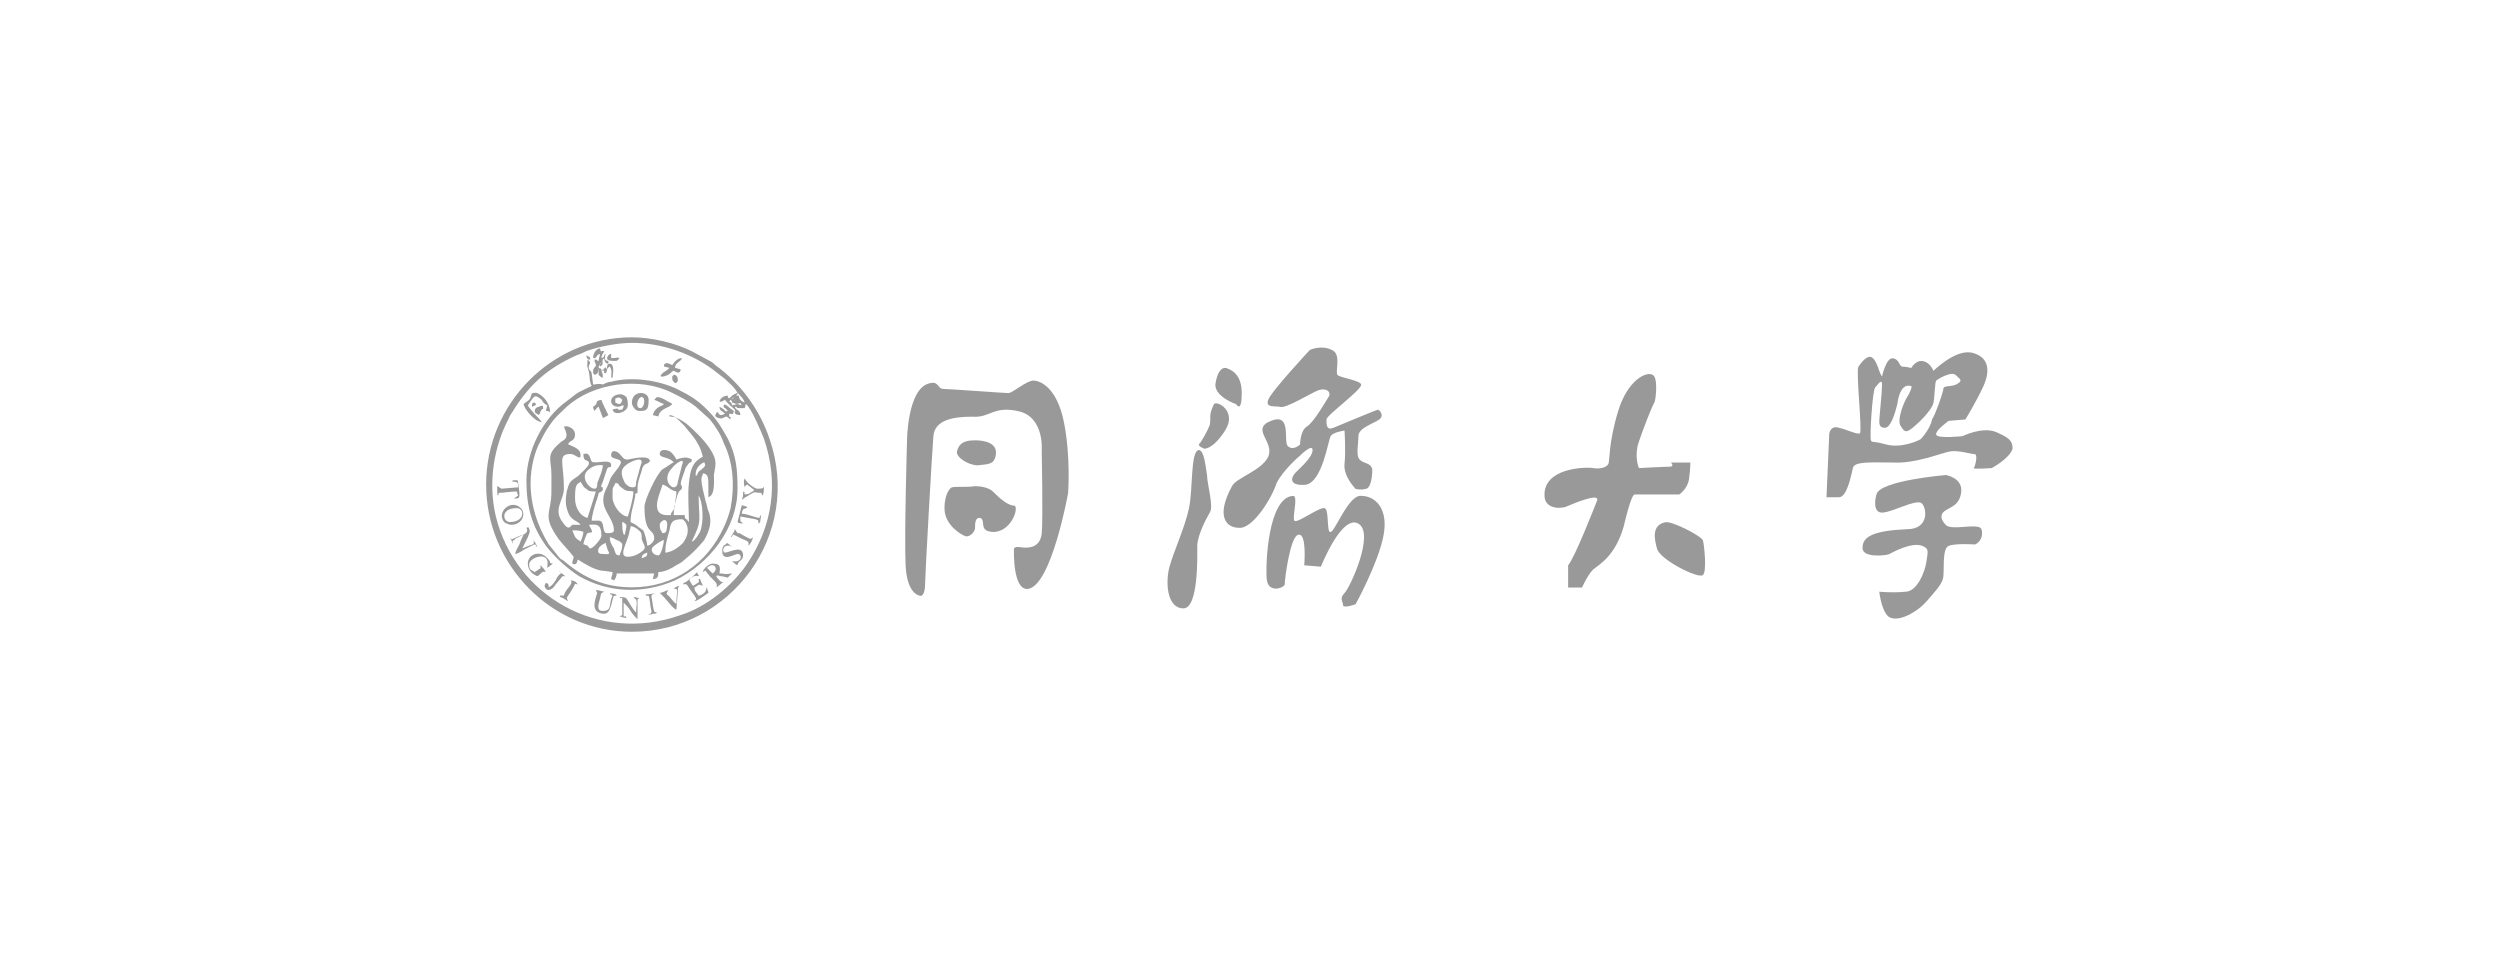 <?xml version="1.0" standalone="no"?><!DOCTYPE svg PUBLIC "-//W3C//DTD SVG 1.1//EN" "http://www.w3.org/Graphics/SVG/1.1/DTD/svg11.dtd"><svg t="1723365397002" class="icon" viewBox="0 0 2633 1024" version="1.1" xmlns="http://www.w3.org/2000/svg" p-id="4442" xmlns:xlink="http://www.w3.org/1999/xlink" width="514.258" height="200"><path d="M675.84 587.849c0-2.926 1.463-4.389 5.851-5.851 0 4.389-1.463 4.389-5.851 5.851z m-38.034-16.091c1.463 4.389 1.463 5.851 2.926 8.777 2.926 4.389-2.926 2.926-5.851 2.926-4.389 0-5.851-1.463-4.389-5.851 1.463-2.926 4.389-4.389 7.314-5.851z m23.406 14.629c-10.24 0-1.463-13.166 1.463-24.869 0-2.926 1.463-4.389 1.463-7.314 4.389 0 8.777 4.389 10.24 5.851 1.463 1.463 1.463 4.389 1.463 7.314 1.463 7.314 7.314 8.777-1.463 14.629-4.389 2.926-8.777 4.389-13.166 4.389z m32.183-1.463c-5.851 0-8.777-5.851-5.851-8.777 1.463-1.463 8.777-7.314 11.703-7.314 0 2.926-2.926 16.091-5.851 16.091z m-51.2-19.017c2.926 0 4.389 1.463 7.314 2.926 1.463 0 5.851 2.926 5.851 4.389 0 5.851-1.463 7.314-2.926 11.703-4.389 0-4.389-2.926-5.851-7.314-2.926-4.389-4.389-7.314-4.389-11.703z m58.514 16.091c0-8.777 1.463-13.166 4.389-23.406 1.463-8.777 2.926-11.703 13.166-11.703 2.926 0 10.24 10.24 2.926 21.943-1.463 4.389-13.166 13.166-20.48 13.166zM602.697 558.592c4.389 0 7.314 0 11.703 1.463 0 2.926-1.463 7.314-2.926 10.24-7.314-4.389-5.851-5.851-8.777-11.703z m52.663-8.777c1.463 0 2.926 1.463 4.389 2.926 0 4.389-1.463 7.314-1.463 10.24h-1.463c-1.463-4.389-1.463-7.314-1.463-13.166z m-35.109 2.926c5.851 0 13.166-2.926 13.166 11.703 0 2.926-8.777 13.166-11.703 13.166-1.463 0-1.463-1.463-2.926-2.926-1.463 0-2.926-1.463-4.389-1.463 0-1.463 2.926-10.24 4.389-11.703 4.389-1.463 7.314 1.463 1.463-8.777z m77.531 8.777c-1.463-2.926-2.926-2.926-2.926-8.777 0-4.389 10.24-10.24 7.314 4.389 0 2.926-1.463 4.389-4.389 4.389z m38.034-39.497c4.389 5.851 5.851 27.794 1.463 38.034-1.463 2.926-5.851 10.24-8.777 10.24 11.703-23.406 7.314-21.943 7.314-48.274zM661.211 543.963c-7.314 0-16.091-11.703-16.091-20.48 0-13.166 0-7.314 2.926-14.629 2.926 0 2.926 0 4.389 2.926 8.777 7.314 7.314 4.389 14.629 5.851 0 7.314-4.389 21.943-5.851 26.331z m45.349-1.463c-4.389 0-14.629 1.463-14.629-10.24 0-7.314 4.389-16.091 5.851-21.943 5.851 1.463 7.314 5.851 14.629 7.314 0 5.851-1.463 8.777-1.463 13.166 0 2.926 0 4.389-1.463 5.851-1.463 2.926-2.926 2.926-2.926 5.851z m-87.771 2.926c-7.314-1.463-13.166-10.24-13.166-20.48 0-14.629 1.463-14.629 5.851-17.554 2.926 4.389 2.926 5.851 5.851 7.314 2.926 2.926 4.389 2.926 10.24 2.926l-8.777 27.794z m7.314-30.72c-5.851 0-16.091-13.166-5.851-20.48 5.851-4.389 8.777-4.389 14.629-4.389 0 5.851-4.389 14.629-5.851 19.017 0 2.926 0 5.851-2.926 5.851z m106.789-13.166c-1.463-7.314 4.389-13.166 8.777-14.629 2.926 4.389-1.463 5.851-4.389 8.777-2.926 1.463-1.463 2.926-4.389 5.851z m-14.629-11.703l-4.389 17.554c0 2.926-1.463 5.851-4.389 5.851-4.389 0-11.703-10.24-1.463-20.48 1.463-2.926 14.629-13.166 10.24-2.926z m-51.2 23.406c-4.389 0-5.851-1.463-8.777-4.389-4.389-8.777-5.851-14.629 2.926-20.48 0 0 14.629-8.777 14.629-1.463l-1.463 4.389-4.389 16.091c0 2.926 0 5.851-2.926 5.851z m38.034-76.069c4.389 0 8.777 4.389 11.703 7.314l4.389 4.389c4.389 5.851 10.24 11.703 13.166 17.554 2.926 4.389 4.389 8.777 5.851 14.629-11.703 5.851-13.166 14.629-14.629 27.794-1.463 11.703 0 29.257 0 40.96l-1.463-1.463s0-1.463-1.463-1.463c-1.463-1.463-1.463-1.463-1.463-4.389h-11.703c0-5.851 1.463-11.703 2.926-17.554 2.926-11.703 5.851-7.314 5.851-11.703 0-4.389-4.389 1.463 2.926-17.554 0-1.463 1.463-4.389 2.926-5.851 2.926-4.389 2.926-1.463 4.389-4.389 0-2.926 0-1.463-2.926-2.926-4.389-1.463-8.777 0-13.166 1.463-1.463-2.926-4.389-7.314-7.314-8.777-2.926-1.463-10.24-2.926-10.24 2.926 0 4.389 10.24 2.926 14.629 8.777-2.926 1.463-8.777 5.851-11.703 7.314-5.851 4.389-19.017 32.183-19.017 39.497 0 30.72 10.24 21.943 10.24 33.646 0 2.926-4.389 7.314-7.314 7.314 0-2.926-2.926-14.629-4.389-16.091-1.463-1.463-4.389-2.926-5.851-4.389-1.463-1.463-4.389-2.926-7.314-4.389 0-10.24 2.926-16.091 4.389-24.869 1.463-4.389-1.463-4.389 2.926-5.851 0-10.24 0-8.777 2.926-19.017 1.463-2.926 1.463-5.851 2.926-8.777 2.926-4.389 4.389-1.463 7.314-5.851-1.463-7.314-21.943-1.463-23.406-1.463-4.389 0-4.389-1.463-7.314-4.389-2.926-4.389-10.24-7.314-10.24 0 0 4.389 10.24 2.926 10.24 7.314s-10.24 13.166-11.703 19.017c-1.463 4.389-2.926 7.314-4.389 10.24-8.777 19.017 8.777 27.794 8.777 42.423 0 2.926-4.389 2.926-7.314 2.926-5.851 0-1.463-13.166-8.777-13.166h-7.314c0-4.389 2.926-14.629 4.389-19.017 0-1.463 1.463-2.926 1.463-4.389 2.926-8.777 0-4.389 4.389-7.314 1.463-1.463 1.463 0 1.463-4.389-1.463 0-2.926 0 0-5.851l4.389-13.166c1.463-4.389 4.389 0 4.389-4.389 0-5.851-10.24-2.926-16.091-2.926-4.389 0-4.389 0-5.851-4.389-1.463-2.926 0-1.463-1.463-2.926-1.463-2.926-4.389-1.463-5.851-1.463 0 10.24 5.851 4.389 5.851 10.24 0 2.926-10.24 11.703-11.703 13.166-8.777 5.851-8.777 5.851-11.703 16.091-1.463 8.777-1.463 14.629 1.463 21.943 2.926 8.777 10.24 8.777 13.166 13.166H602.697c-2.926 2.926-4.389 5.851-10.24-2.926-10.24-13.166 1.463-23.406 1.463-35.109 0-27.794-7.314-36.571 7.314-36.571 4.389 0 10.24 7.314 10.24 1.463 0-7.314-7.314-8.777-13.166-11.703 1.463-4.389 7.314-2.926 7.314-10.24 0-5.851-5.851-8.777-10.24-8.777-4.389 0 5.851 8.777-1.463 14.629-2.926 1.463-4.389 2.926-5.851 4.389-13.166 11.703-7.314 16.091-7.314 32.183v17.554c0 23.406-10.24 24.869 7.314 49.737 4.389 5.851 11.703 13.166 16.091 19.017 0 2.926-1.463 2.926-1.463 7.314 4.389 1.463 4.389 0 5.851-4.389 7.314 4.389 16.091 10.24 24.869 11.703 2.926 0 10.24 1.463 11.703 1.463 0 4.389-1.463 4.389-1.463 7.314l2.926 1.463c1.463-1.463 2.926-4.389 2.926-7.314h39.497l-1.463 5.851c4.389 0 5.851-1.463 5.851-7.314 7.314 0 14.629-4.389 19.017-7.314 2.926-1.463 5.851-2.926 8.777-5.851 7.314-5.851 14.629-13.166 20.48-20.48 5.851-10.24 8.777-20.48 4.389-30.72-1.463-2.926-1.463-7.314-2.926-10.24-1.463-7.314-4.389-16.091-4.389-23.406 0-2.926 1.463-2.926 1.463-5.851 5.851 0 5.851 5.851 5.851 11.703v13.166c7.314-1.463 5.851-17.554 5.851-23.406 1.463-10.24 4.389-14.629-4.389-27.794-5.851-8.777-16.091-19.017-24.869-26.331-4.389-2.926-10.24-7.314-17.554-7.314v-1.463z m62.903-14.629c1.463-1.463 2.926-2.926 5.851-4.389-1.463 1.463-1.463 1.463-4.389 2.926l1.463 1.463v1.463c1.463 0 2.926 1.463 5.851 1.463l-5.851 1.463c0-2.926-1.463-2.926-2.926-4.389z m8.777 2.926c2.926-1.463 2.926-1.463 4.389 1.463l-4.389-1.463z m-4.389-2.926z m1.463-1.463c1.463 0 4.389 0 0 0 1.463 0 1.463 0 0 0 1.463 0-1.463 1.463 0 0z m-5.851-1.463c-1.463-1.463-1.463 0-1.463-2.926-2.926 0-7.314 1.463-8.777 5.851 1.463 1.463 2.926 0 5.851-1.463 2.926 4.389 8.777 8.777 10.24 10.24 1.463 4.389 0 0 0 2.926 0 1.463 1.463 2.926 5.851 2.926 0-5.851-4.389-4.389-5.851-8.777 4.389 0 0 1.463 4.389 1.463h5.851c1.463-1.463 0-1.463 1.463-4.389 5.851 4.389 16.091 29.257 19.017 36.571 16.091 46.811 8.777 92.16-17.554 131.657-16.091 23.406-42.423 45.349-70.217 54.126C630.491 678.546 542.72 627.346 522.24 543.963c-8.777-36.571-1.463-74.606 13.166-102.4 1.463-4.389 4.389-7.314 5.851-10.24 17.554-27.794 36.571-43.886 65.829-57.051 4.389-1.463 7.314-2.926 10.24-4.389C629.029 365.495 649.509 361.106 665.6 361.106c32.183 0 62.903 11.703 84.846 27.794l13.166 10.24c5.851 5.851 8.777 7.314 13.166 14.629 2.926 2.926 7.314 7.314 7.314 10.24-2.926-1.463-5.851-2.926-5.851-7.314H775.314c1.463-1.463 1.463-1.463 1.463-2.926-4.389 1.463-5.851 2.926-8.777 5.851zM512 510.318c0 84.846 68.754 155.063 153.6 155.063 103.863 0 179.931-102.4 144.823-203.337-10.24-30.72-30.72-58.514-57.051-77.531-1.463-1.463-2.926-2.926-5.851-4.389l-19.017-10.24c-17.554-8.777-42.423-14.629-62.903-14.629C580.754 355.255 512 425.472 512 510.318z m46.811-1.463c0-16.091 4.389-33.646 10.24-43.886 2.926-5.851 5.851-11.703 10.24-17.554 5.851-8.777 10.24-11.703 17.554-19.017 27.794-24.869 76.069-32.183 111.177-14.629 8.777 4.389 17.554 8.777 24.869 14.629l14.629 13.166c5.851 7.314 11.703 16.091 14.629 24.869 10.24 20.48 11.703 45.349 7.314 68.754-1.463 5.851-4.389 14.629-7.314 20.48-17.554 38.034-52.663 62.903-96.549 62.903-29.257 0-51.2-10.24-71.68-27.794-1.463-1.463-2.926-1.463-4.389-2.926l-11.703-14.629c-11.703-19.017-19.017-40.96-19.017-64.366z m64.366-102.4c-14.629 7.314-11.703 4.389-26.331 16.091-24.869 17.554-42.423 52.663-42.423 83.383 0 27.794 5.851 48.274 20.48 68.754 8.777 11.703 23.406 24.869 35.109 32.183 30.72 17.554 67.291 19.017 100.937 4.389 36.571-17.554 65.829-55.589 65.829-96.549 0-20.48-1.463-35.109-10.24-52.663-7.314-13.166-11.703-20.48-21.943-30.72-10.24-10.24-17.554-14.629-32.183-21.943-19.017-8.777-46.811-13.166-68.754-7.314-2.926 0-5.851 1.463-8.777 2.926-4.389-1.463-7.314 0-10.24 0l-1.463-11.703c0-1.463-1.463-2.926-2.926-4.389-1.463-5.851 4.389-5.851-1.463-10.24 0 10.24-1.463 2.926 1.463 13.166 1.463 7.314 0 8.777 2.926 14.629zM551.497 425.472c0 4.389 11.703 19.017 19.017 19.017-1.463-2.926-10.24-10.24-14.629-17.554l2.926-4.389c4.389-5.851 4.389-7.314 11.703-1.463 1.463 2.926 2.926 4.389 5.851 5.851l-1.463 5.851c1.463 0 2.926 0 4.389 1.463 0-13.166-13.166-21.943-16.091-20.48-4.389 0-2.926 1.463-4.389 4.389 0 2.926-5.851 5.851-7.314 7.314z m100.937 0c-1.463 0-1.463 0-4.389-1.463v-4.389c4.389-1.463 4.389-1.463 7.314 1.463 0 1.463-1.463 4.389-2.926 4.389z m-1.463 2.926c2.926 0 2.926-1.463 5.851-1.463 0 1.463 0 1.463-1.463 4.389-8.777 1.463 0-2.926-10.24 0 1.463 7.314 16.091 2.926 16.091-4.389 0-2.926 0-5.851-1.463-8.777-1.463-1.463-4.389-2.926-5.851-2.926-13.166 0-13.166 13.166-2.926 13.166z m23.406 1.463c-5.851 0-2.926-11.703 1.463-11.703 4.389 0 2.926 11.703-1.463 11.703z m-1.463 2.926c7.314 0 10.24 0 10.24-11.703 0-10.24-19.017-10.24-17.554 4.389 1.463 4.389 4.389 7.314 7.314 7.314zM624.64 377.198c5.851 0 1.463-2.926 7.314-4.389 0 1.463-1.463 4.389-1.463 7.314-2.926 0 0-1.463-4.389-1.463 0 4.389 1.463 2.926 1.463 5.851s-2.926 1.463-2.926 7.314c0 2.926 0 0 1.463 2.926 7.314-1.463 1.463-8.777 7.314-13.166-1.463 2.926-2.926 1.463-1.463 4.389 5.851-2.926 0-5.851 4.389-8.777 0 2.926 1.463 5.851 4.389 5.851v-2.926c-5.851 0-2.926-5.851-2.926-7.314-2.926 1.463 0 2.926-4.389 4.389 0-2.926 1.463-4.389 2.926-7.314-4.389-1.463-2.926 2.926-4.389-2.926-4.389 0-7.314 5.851-7.314 10.24z m23.406 2.926c2.926 0 2.926-1.463 4.389-2.926-2.926-1.463-1.463 0-8.777 0v-4.389c-1.463 0-1.463 0-2.926 1.463-4.389 5.851 2.926 5.851 7.314 5.851z m96.549 217.966c1.463 0 1.463 0 0 0 1.463 0 1.463 0 0 0 7.314-7.314 13.166 1.463 5.851 5.851l-5.851-5.851z m-4.389 4.389c4.389-1.463 0-4.389 7.314 4.389 8.777 8.777 7.314 7.314 7.314 11.703l7.314-5.851s-1.463 1.463-4.389-1.463c-5.851-5.851-2.926-5.851 1.463-4.389 2.926 0 5.851 1.463 7.314 1.463l4.389-4.389c-10.24 1.463-5.851 0-13.166 0 0-2.926 2.926-10.24-5.851-10.24-4.389-1.463-11.703 5.851-11.703 8.777zM536.869 549.815c-7.314 0-10.24-14.629 7.314-14.629 8.777 0 8.777 14.629-7.314 14.629z m1.463 2.926c11.703 0 16.091-11.703 10.24-17.554-10.24-10.24-26.331 4.389-17.554 14.629 1.463 1.463 5.851 2.926 7.314 2.926z m11.703 24.869l5.851-11.703c1.463-4.389 2.926-5.851 1.463-8.777-1.463-2.926 0-1.463-2.926-1.463 2.926 5.851-2.926 7.314-7.314 8.777-10.24 4.389-7.314 4.389-10.24 1.463 1.463 2.926 2.926 4.389 2.926 7.314v-1.463c1.463-1.463 0 0 0-1.463s2.926-1.463 2.926-2.926l8.777-4.389c-1.463 2.926-2.926 5.851-4.389 10.24-1.463 2.926-4.389 7.314-4.389 10.24 1.463 0 7.314-2.926 8.777-4.389l11.703-5.851c2.926 1.463 0 1.463 2.926 2.926-1.463-2.926-2.926-5.851-4.389-7.314 1.463 4.389 0 4.389-4.389 5.851l-7.314 2.926z m105.326 55.589v14.629l-2.926 1.463c2.926 0 2.926 1.463 7.314 1.463-1.463-2.926 1.463-1.463-2.926-1.463v-14.629c1.463 1.463 5.851 5.851 7.314 8.777 1.463 2.926 5.851 7.314 7.314 8.777v-19.017c0-2.926 0-1.463 1.463-2.926h1.463c-2.926 0-2.926-1.463-7.314-1.463l1.463 1.463 1.463 1.463c1.463 2.926 0 5.851 0 13.166-2.926-1.463-8.777-13.166-10.24-14.629-1.463-1.463-4.389-1.463-7.314-1.463l1.463 1.463c1.463-1.463 1.463-1.463 1.463 2.926zM555.886 593.701c0 7.314 5.851 11.703 10.24 13.166 4.389-2.926 4.389-5.851 8.777-4.389-1.463-2.926-2.926-4.389-5.851-7.314 0 2.926 1.463 2.926-1.463 4.389l-4.389 2.926c-4.389-2.926-5.851-1.463-5.851-8.777 1.463-5.851 13.166-10.24 17.554-5.851 2.926 2.926 1.463 7.314 1.463 10.24l5.851-4.389c-5.851-1.463 0 0-5.851-5.851-7.314-8.777-20.48-4.389-20.48 5.851zM708.023 384.512c-2.926-1.463-8.777-4.389-8.777 1.463l5.851 1.463c-1.463 1.463-2.926 2.926-5.851 4.389-7.314 5.851-1.463 5.851 4.389 2.926 2.926-1.463 2.926-2.926 5.851-4.389 4.389 2.926 7.314 2.926 7.314-1.463l-5.851-1.463c0-5.851 5.851-5.851 7.314-10.24-4.389 0-7.314 2.926-10.24 7.314z m11.703 229.669v1.463c4.389-1.463 2.926 0 11.703 11.703 1.463 2.926 2.926 2.926 0 5.851 2.926 0 10.24-5.851 14.629-8.777 0-2.926-1.463-2.926-1.463-5.851-1.463 1.463 0 2.926-2.926 5.851-1.463 1.463-4.389 2.926-5.851 2.926-2.926-4.389-4.389-4.389-4.389-8.777 4.389-1.463 2.926-4.389 8.777-1.463-1.463-4.389-1.463-2.926-2.926-7.314h-1.463c0 2.926 1.463 2.926-1.463 4.389-1.463 1.463-2.926 1.463-4.389 2.926-1.463-1.463-2.926-4.389-4.389-7.314 4.389-1.463 4.389-4.389 10.24-2.926 0-2.926-1.463-1.463-1.463-4.389-4.389 4.389-10.24 10.24-14.629 11.703z m16.091-4.389z m24.869-29.257c0 11.703 13.166 2.926 16.091 2.926 5.851 0 4.389 10.24-5.851 7.314 1.463 1.463 4.389 4.389 5.851 4.389 0-4.389 5.851-4.389 5.851-10.24 0-11.703-14.629-2.926-19.017-2.926-2.926 0-2.926-7.314 2.926-7.314 2.926 0 1.463 0 4.389 1.463-1.463-1.463-4.389-4.389-5.851-4.389 0 1.463 1.463 0-2.926 2.926-1.463 2.926-1.463 2.926-1.463 5.851z m-131.657 43.886c-1.463 4.389-2.926 8.777-2.926 13.166 0 5.851 4.389 8.777 10.24 8.777 4.389 0 5.851-4.389 7.314-8.777 2.926-10.24 1.463-10.24 5.851-10.24-1.463-2.926-4.389-1.463-7.314-2.926 1.463 2.926 0 0 2.926 2.926-4.389 8.777 0 16.091-10.24 16.091-7.314 0-4.389-7.314-2.926-13.166 1.463-5.851 0-4.389 4.389-7.314-2.926 0-4.389-1.463-8.777-1.463 1.463 2.926 0 1.463 1.463 2.926z m5.851 0z m54.126-203.337c4.389 1.463 5.851 2.926 10.24 4.389l-1.463 1.463c-4.389 1.463-8.777 4.389-10.24 10.24l5.851 1.463c1.463-8.777 11.703-8.777 14.629-13.166-1.463-1.463-5.851-2.926-7.314-4.389-2.926-1.463-5.851-2.926-8.777-2.926l-2.926 2.926z m20.48 198.949c5.851 0 2.926 1.463 2.926 16.091-4.389-2.926-5.851-7.314-10.24-10.24 0-2.926 0 0 1.463-4.389-1.463 0-5.851 2.926-8.777 2.926l4.389 4.389c2.926 2.926 10.24 13.166 13.166 13.166l1.463-19.017c0-4.389 0-2.926 1.463-5.851-1.463 0-4.389 1.463-5.851 2.926zM541.257 507.392c4.389 0 4.389 1.463 4.389 5.851l-17.554 1.463-4.389-2.926v7.314c0 2.926 1.463 4.389 1.463 0 5.851 0 11.703-1.463 19.017-1.463l1.463 4.389-4.389 2.926c5.851 0 7.314 1.463 4.389-16.091 0-4.389-1.463-2.926-5.851-2.926v1.463z m235.52 42.423c1.463 1.463 2.926 1.463 5.851 1.463-2.926-2.926-2.926 0-2.926-7.314l16.091 2.926c2.926 1.463 2.926 0 2.926 4.389 2.926-1.463 1.463-1.463 2.926-8.777-1.463 1.463-1.463 0-1.463 2.926-4.389 0-13.166-4.389-19.017-4.389 1.463-8.777 4.389-2.926 5.851-7.314-1.463 0-2.926-1.463-5.851-1.463l-4.389 17.554z m7.314-36.571s0-1.463 2.926-2.926c1.463 1.463 5.851 4.389 7.314 5.851-1.463 1.463-1.463 1.463-4.389 2.926-1.463 1.463-2.926 1.463-5.851 1.463 0-4.389 0-1.463-1.463-2.926 0 4.389 0 5.851-1.463 8.777 2.926-1.463 1.463-1.463 4.389-2.926 11.703-7.314 7.314-4.389 16.091-4.389l1.463 2.926c1.463-2.926 1.463-5.851 1.463-10.24 0 2.926-2.926 2.926-7.314 2.926-1.463 0-8.777-4.389-11.703-8.777-1.463-1.463 0-2.926-1.463-1.463-1.463 2.926 0 7.314 0 8.777zM762.149 426.935c0 4.389 0 0 4.389 5.851-4.389 1.463 0 0-8.777-4.389 0 4.389 2.926 4.389 5.851 7.314-2.926 1.463-5.851 2.926-7.314-1.463h-1.463c-1.463 2.926-2.926 4.389 1.463 5.851 4.389 1.463 4.389 0 8.777-1.463 2.926 1.463 1.463 1.463 4.389 2.926 0-4.389 0-1.463-1.463-2.926v-2.926c2.926 0 4.389 1.463 4.389-1.463 1.463-1.463 0-1.463-1.463-2.926-2.926-1.463-7.314-7.314-8.777-4.389z m-137.509 1.463c0 1.463 0 1.463 1.463 4.389 2.926-2.926 1.463-2.926 4.389-4.389 1.463 4.389 2.926 7.314 4.389 11.703 1.463 0 2.926-1.463 5.851-2.926-1.463-2.926-7.314-14.629-7.314-16.091-8.777 1.463-1.463 2.926-8.777 7.314z m-33.646 175.543c-2.926 1.463-4.389 4.389-5.851 7.314-2.926 4.389-4.389 5.851-7.314 7.314 0-2.926 0-2.926-1.463-4.389-2.926 0-1.463 0-2.926 2.926 1.463 5.851 7.314 5.851 11.703-1.463l7.314-8.777h2.926c-1.463-1.463-5.851-4.389-7.314-5.851 1.463 1.463 1.463 0 2.926 2.926z m89.234 21.943v1.463c4.389 0 2.926 0 4.389 7.314 0 2.926 1.463 7.314 1.463 10.24-1.463 2.926-1.463 0-2.926 2.926 1.463-1.463 2.926 0 4.389-1.463 4.389 0 2.926 0 4.389-1.463-2.926 0-2.926 0-4.389-7.314 0-2.926-1.463-7.314-1.463-10.24 1.463-2.926 1.463 0 2.926-2.926-1.463 1.463-7.314 1.463-8.777 1.463z m93.623-68.754c0-1.463 0-1.463 0 0z m0 0c0 2.926-2.926 5.851-4.389 8.777 2.926-1.463 0 0 2.926-2.926l8.777 4.389c7.314 2.926 7.314 2.926 7.314 7.314 1.463-1.463 4.389-5.851 4.389-8.777-2.926 2.926-2.926 1.463-11.703-2.926-1.463-1.463-2.926-1.463-4.389-1.463l-2.926-4.389zM639.269 388.901c-2.926-4.389-1.463 0-5.851 1.463 0-2.926 0-1.463-2.926-2.926v7.314c2.926 2.926 2.926 2.926 4.389 2.926 0-4.389 0-2.926-1.463-7.314h2.926c0 2.926-1.463 1.463 1.463 2.926 2.926-4.389 0-4.389 4.389-7.314 2.926 4.389 1.463 8.777 1.463 11.703h1.463c0-1.463 2.926-14.629-2.926-14.629-2.926 0-2.926 2.926-2.926 5.851zM601.234 609.792z m-7.314 17.554c-4.389 0-2.926-1.463-4.389 1.463 2.926 0 5.851 2.926 8.777 4.389-1.463-4.389-2.926-1.463 2.926-10.24s2.926-8.777 7.314-7.314c-1.463-2.926-4.389-4.389-7.314-4.389 2.926 4.389-5.851 8.777-7.314 16.091zM563.2 432.786c0 2.926 2.926 2.926 4.389 4.389 2.926-4.389 0-1.463 2.926-5.851 1.463-1.463 1.463 1.463 1.463-2.926 0-1.463-1.463-1.463-4.389 0-1.463 0-4.389 1.463-4.389 4.389zM708.023 397.678c0 2.926 0 2.926 2.926 5.851 1.463 0 2.926-1.463 2.926-2.926s0-5.851-4.389-5.851c-1.463 1.463-1.463 1.463-1.463 2.926zM560.274 428.398c2.926-1.463 5.851-1.463 2.926-4.389-2.926 0-2.926 1.463-2.926 4.389z m61.44-49.737c0-2.926-1.463-2.926-4.389-4.389 1.463 4.389 1.463 4.389 4.389 4.389z" fill="#999999" p-id="4443"></path><path d="M1088.366 400.823c-7.314 0-21.943 13.166-26.331 13.166-4.389 0-62.903-4.389-68.754-4.389-5.851 0-4.389-8.777-14.629-5.851-23.406 5.851-23.406 61.44-23.406 61.44s-2.926 99.474-1.463 130.194 14.629 32.183 16.091 32.183c1.463 0 4.389-2.926 4.389-11.703 0-8.777 7.314-138.971 8.777-156.526 1.463-17.554 21.943-20.48 40.96-20.48 19.017 1.463 21.943-11.703 48.274-5.851 27.794 5.851 24.869 40.96 24.869 40.96s1.463 74.606 0 87.771c-1.463 14.629-13.166 16.091-21.943 14.629-8.777-1.463-7.314 2.926-7.314 2.926s-1.463 42.423 14.629 40.96c24.869-2.926 42.423-100.937 42.423-100.937s2.926-38.034-4.389-74.606c-7.314-36.571-24.869-43.886-32.183-43.886" fill="#999999" p-id="4444"></path><path d="M1048.869 478.354c1.463-11.703-11.703-14.629-21.943-14.629-14.629 0-17.554 5.851-19.017 11.703-1.463 5.851 11.703 14.629 21.943 14.629 10.24-1.463 17.554 0 19.017-11.703M1067.886 532.48c-7.314 0-17.554-10.24-21.943-14.629-4.389-4.389-13.166-5.851-19.017-5.851-7.314 1.463-21.943 0-24.869 1.463 0 0-7.314 4.389-7.314 21.943s17.554 27.794 21.943 29.257c4.389 1.463 10.24-4.389 10.24-8.777s0-11.703 5.851-10.24c5.851 2.926-2.926 14.629 14.629 14.629 19.017-1.463 26.331-27.794 20.48-27.794M1301.943 425.691s5.851 10.24 5.851-11.703-13.166-24.869-16.091-26.331c-5.851-1.463-10.24 5.851-11.703 17.554 0 13.166 21.943 20.48 21.943 20.48M1278.537 425.691c-5.851 11.703-2.926 13.166-4.389 21.943-2.926 7.314-7.314 14.629-10.24 19.017-4.389 2.926 4.389 5.851 4.389 5.851s8.777 1.463 21.943-19.017-8.777-32.183-11.703-27.794M1262.446 473.966c-8.777 1.463-5.851 40.96-10.24 61.44-4.389 20.48-16.091 45.349-20.48 61.44-4.389 16.091-2.926 43.886 14.629 43.886 16.091 0 14.629-55.589 14.629-65.829 0-10.24 8.777-27.794 13.166-35.109 4.389-5.851-2.926-30.72-2.926-39.497-1.463-8.777-2.926-26.331-8.777-26.331M1369.234 479.817s13.166-13.166 13.166-5.851-11.703 17.554-17.554 23.406c-5.851 5.851-7.314 14.629 10.24 13.166 17.554-2.926 23.406-45.349 26.331-51.2 2.926-4.389 14.629-5.851 14.629-5.851s1.463 21.943 0 35.109c-1.463 13.166 11.703 26.331 11.703 26.331s5.851 1.463 10.24 0c5.851 0 7.314-13.166 7.314-20.48-1.463-7.314-8.777-5.851-13.166-10.24s-1.463-16.091-1.463-24.869 16.091-13.166 21.943-17.554c5.851-4.389 0-10.24-1.463-10.24s-39.497 16.091-46.811 19.017c-7.314 2.926-7.314-2.926-7.314-8.777 0-4.389 36.571-30.72 36.571-36.571 0-4.389-21.943-7.314-24.869-10.24-2.926-2.926 4.389-21.943-5.851-26.331-11.703-5.851-23.406 0-23.406 0s-40.96 43.886-43.886 52.663c-2.926 8.777 7.314 5.851 13.166 7.314 5.851 1.463 32.183-14.629 39.497-17.554 8.777-2.926 13.166 1.463 11.703 5.851-2.926 4.389-16.091 27.794-23.406 32.183-7.314 4.389-7.314 19.017-7.314 19.017s-7.314 7.314-13.166 1.463c-4.389-5.851 4.389-35.109-17.554-26.331-21.943 8.777 4.389 21.943-2.926 38.034-7.314 14.629-33.646 21.943-38.034 30.72-17.554 32.183-5.851 43.886 7.314 43.886 14.629 1.463 35.109-32.183 39.497-46.811 7.314-14.629 24.869-29.257 24.869-29.257" fill="#999999" p-id="4445"></path><path d="M1433.6 522.24c-13.166-1.463-27.794 38.034-32.183 38.034-4.389 1.463-1.463-21.943-5.851-24.869-4.389-2.926-29.257 16.091-32.183 13.166-2.926-2.926 4.389-26.331-1.463-26.331-26.331 1.463-29.257 71.68-27.794 87.771 1.463 16.091 20.48 8.777 19.017 4.389 0-4.389 5.851-51.2 14.629-51.2 8.777-1.463 5.851 32.183 5.851 32.183l17.554 1.463s21.943-55.589 39.497-45.349c17.554 10.24-8.777 67.291-14.629 73.143-5.851 5.851-1.463 8.777-1.463 13.166 1.463 2.926 13.166-1.463 13.166-1.463s23.406-42.423 29.257-71.68c5.851-29.257-8.777-42.423-23.406-42.423M1778.834 504.686c1.463-10.24 1.463-17.554 1.463-17.554h-20.48s4.389 4.389-1.463 4.389-32.183 1.463-32.183 1.463-4.389-8.777-1.463-23.406c4.389-14.629 16.091-43.886 17.554-45.349s4.389-26.331-1.463-29.257c-5.851-4.389-26.331 4.389-36.571 38.034-10.24 33.646-8.777 52.663-10.24 55.589s-7.314 5.851-16.091 4.389c-8.777-1.463-52.663 0-51.2 29.257 0 10.24 10.24 14.629 21.943 11.703 10.24-4.389 35.109-14.629 33.646-7.314-2.926 7.314-23.406 59.977-30.72 68.754v23.406h14.629s5.851-13.166 11.703-19.017c7.314-5.851 23.406-14.629 32.183-45.349 7.314-30.72 10.24-33.646 11.703-33.646h46.811s8.777-5.851 10.24-16.091M1753.966 550.034c-14.629 2.926-11.703 17.554-8.777 27.794 2.926 11.703 43.886 32.183 48.274 27.794 4.389-2.926 1.463-32.183 0-36.571s-32.183-20.48-39.497-19.017M2023.131 462.263c-1.463 1.463-20.48 10.24-36.571 5.851s-14.629-1.463-16.091-4.389c-1.463-2.926 1.463-51.2 4.389-55.589 2.926-2.926 7.314-10.24 7.314-2.926 0 7.314-2.926 35.109-2.926 38.034 0 2.926 0 7.314 5.851 7.314s10.24-13.166 13.166-24.869c1.463-11.703 5.851-21.943 14.629-19.017 1.463 0-1.463 7.314-4.389 11.703-2.926 4.389-10.24 21.943-7.314 29.257 4.389 7.314 5.851 8.777 13.166 2.926 7.314-5.851 20.48-19.017 21.943-26.331 1.463-7.314 1.463-21.943 2.926-23.406 1.463-1.463 16.091-10.24 20.48-5.851 4.389 4.389 8.777 5.851 0 10.24-8.777 2.926-13.166 0-13.166 5.851-1.463 5.851-7.314 23.406-11.703 30.72-1.463 8.777-10.24 19.017-11.703 20.48m78.994-7.314c-14.629-5.851-35.109 4.389-35.109 4.389s-26.331 2.926-27.794-1.463c-1.463-4.389 13.166-14.629 13.166-14.629l17.554-1.463s11.703-19.017 19.017-35.109c7.314-16.091 5.851-30.72-11.703-35.109-17.554-4.389-40.96 19.017-40.96 19.017s-4.389-11.703-14.629-10.24c-5.851 1.463-8.777 7.314-8.777 7.314s-4.389-1.463-8.777-1.463-2.926-7.314-10.24-8.777c-7.314-1.463-11.703 19.017-11.703 19.017s-1.463-1.463-2.926-5.851c-1.463-4.389-4.389-13.166-8.777-14.629-4.389-1.463-10.24 5.851-13.166 10.24-2.926 4.389 4.389 68.754 1.463 70.217-2.926 1.463-14.629-4.389-21.943-5.851-8.777-2.926-10.24 5.851-10.24 5.851l-2.926 67.291h13.166c8.777 0 13.166-24.869 14.629-30.72 1.463-7.314 19.017-5.851 42.423-5.851 23.406 1.463 51.2-10.24 59.977-11.703 8.777-1.463 21.943 2.926 26.331 2.926 2.926 1.463 0 13.166-1.463 14.629 0 1.463 19.017 0 19.017 0s19.017-10.24 21.943-20.48c0-8.777-4.389-11.703-17.554-17.554" fill="#999999" p-id="4446"></path><path d="M2077.257 554.423c-8.777 0-23.406 2.926-27.794-1.463-4.389-4.389-7.314-10.24-1.463-14.629 5.851-4.389 16.091-5.851 17.554-20.48 1.463-14.629-16.091-17.554-16.091-17.554s-70.217 5.851-73.143 20.48c-1.463 4.389-4.389 20.48 7.314 19.017 11.703-1.463 32.183-13.166 39.497-10.24 5.851 2.926 10.24 27.794-14.629 27.794-33.646 1.463-46.811 7.314-46.811 19.017-1.463 11.703 24.869 8.777 27.794 7.314 2.926-1.463 23.406-13.166 35.109-8.777 7.314 2.926 5.851 5.851 4.389 16.091-1.463 11.703-10.24 32.183-21.943 32.183-13.166 1.463-27.794 0-27.794 0s2.926 26.331 13.166 27.794c10.24 2.926 27.794-7.314 36.571-17.554 8.777-10.24 16.091-17.554 17.554-24.869 1.463-7.314-1.463-30.72 5.851-33.646 7.314-2.926 27.794-1.463 27.794-1.463s7.314-2.926 7.314-11.703c0-5.851-1.463-7.314-10.24-7.314" fill="#999999" p-id="4447"></path></svg>